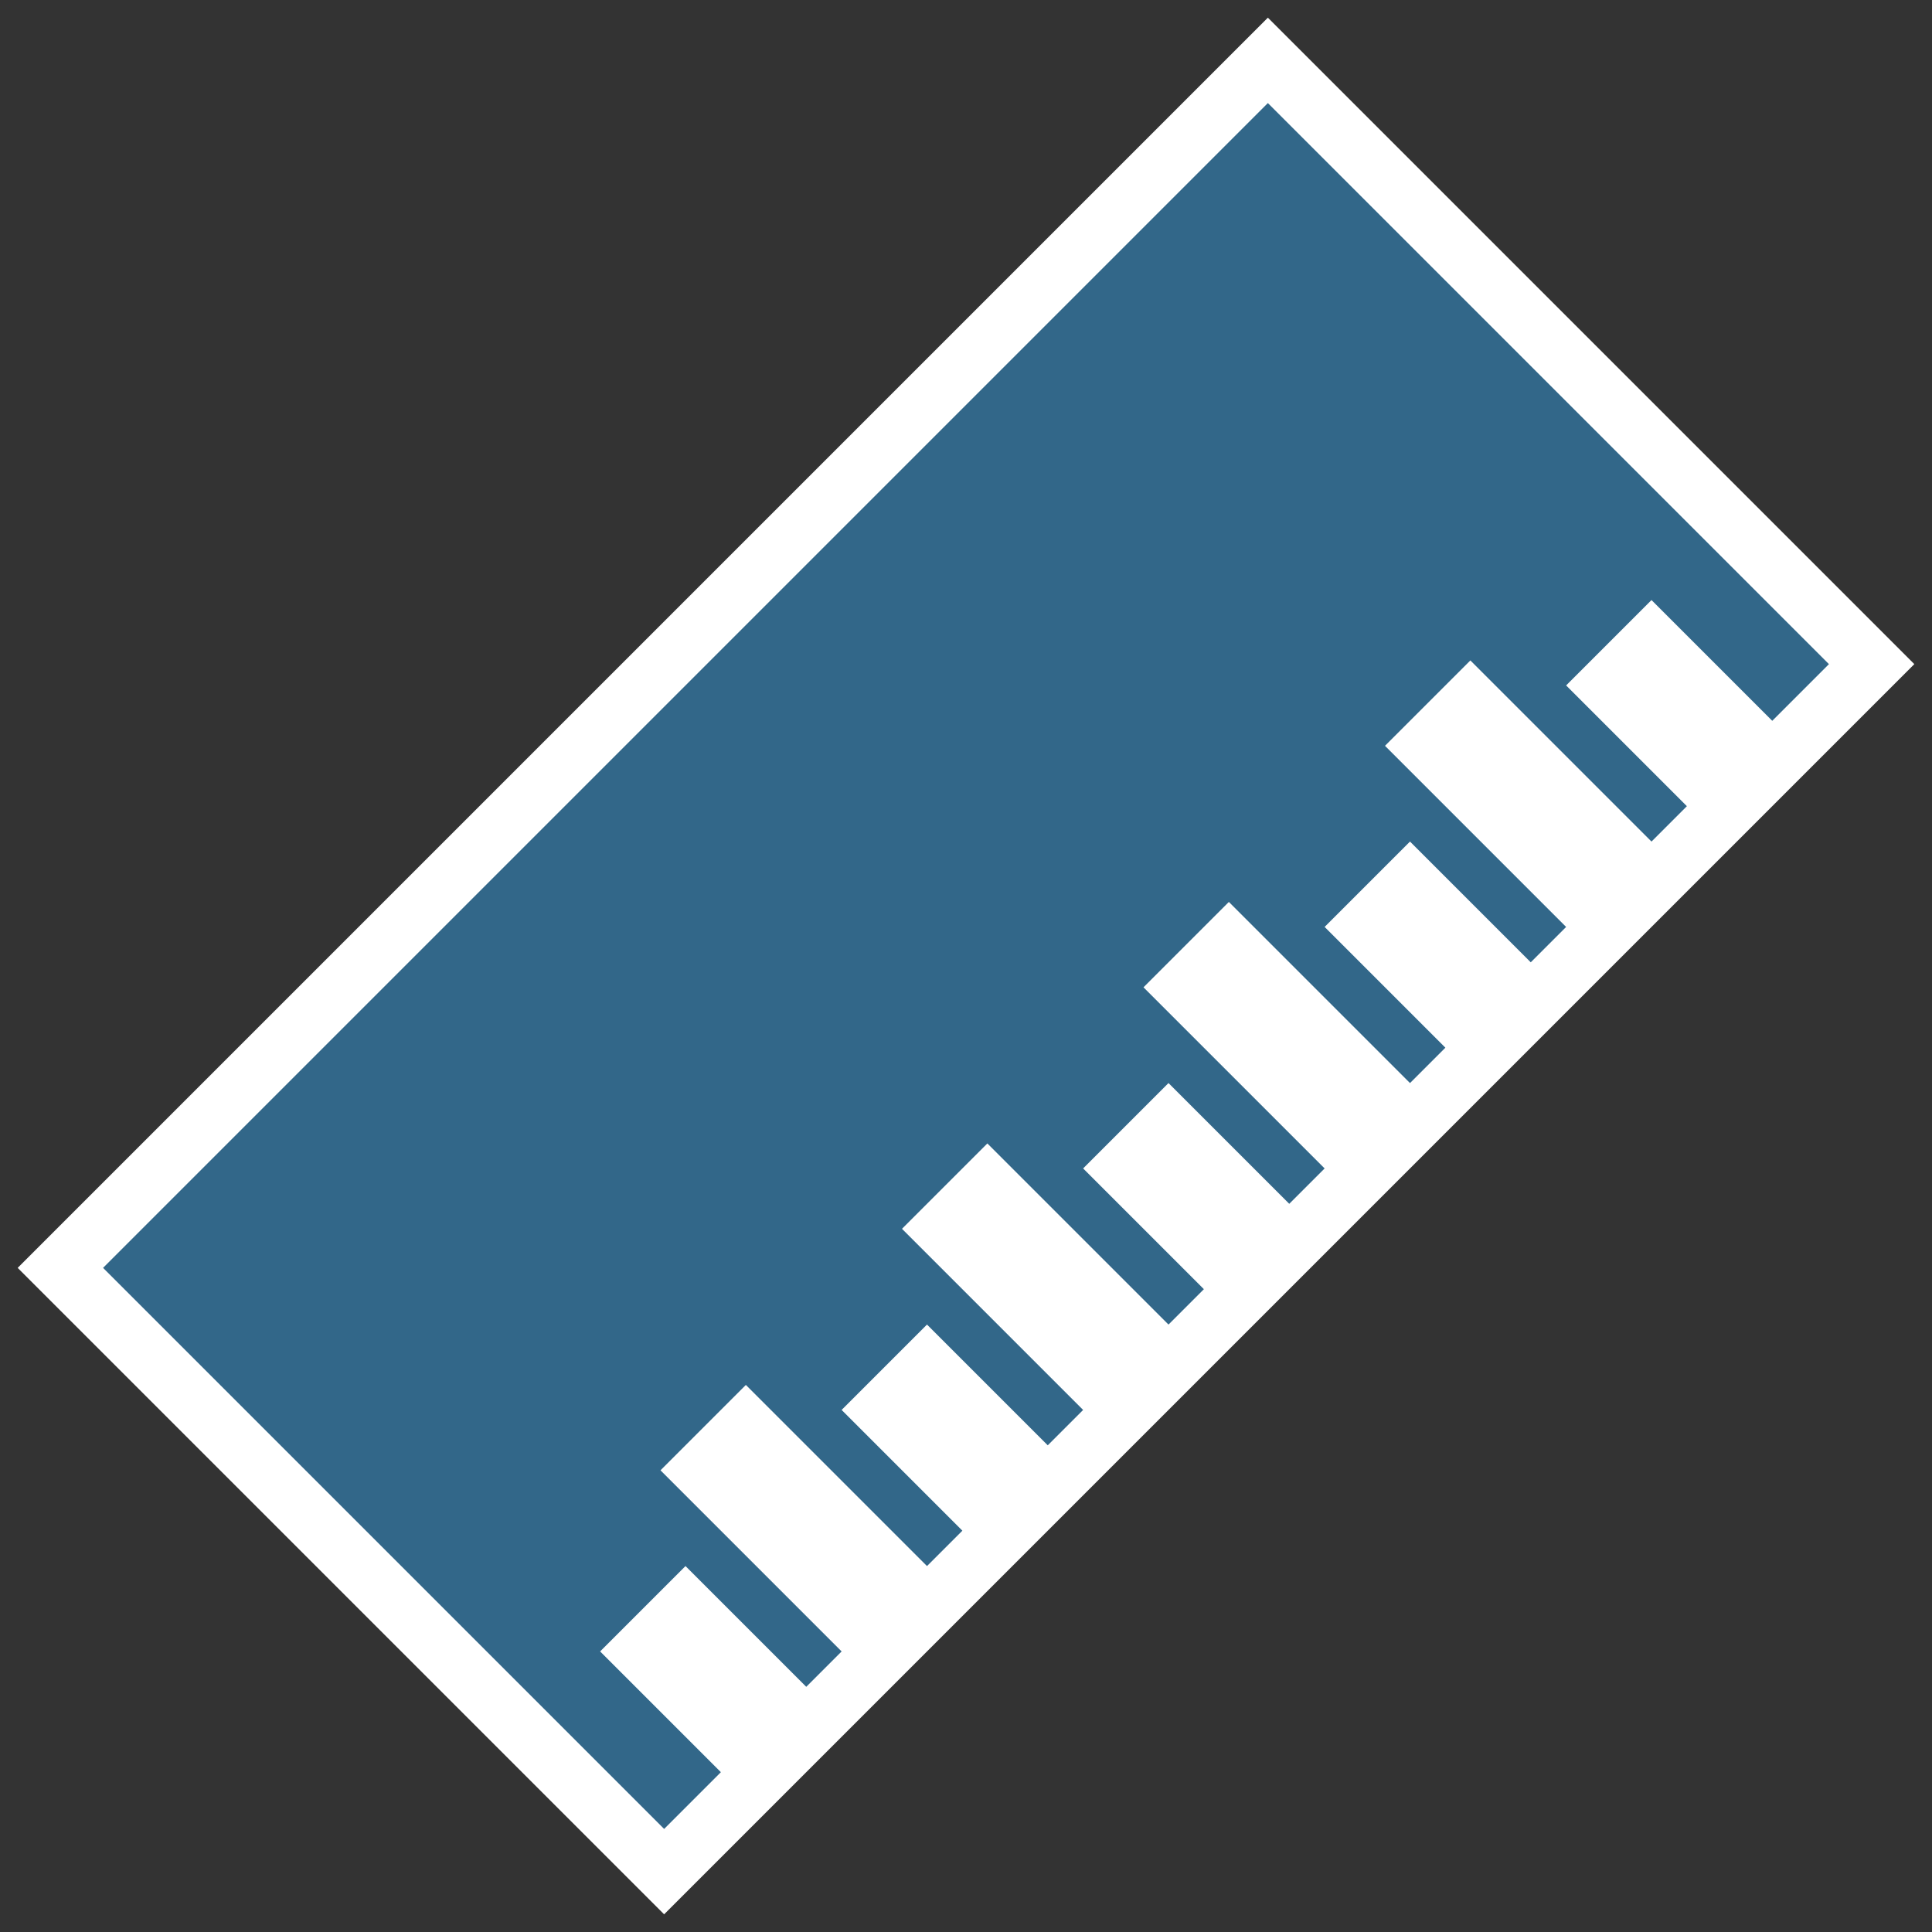 <!DOCTYPE svg PUBLIC "-//W3C//DTD SVG 1.1//EN" "http://www.w3.org/Graphics/SVG/1.1/DTD/svg11.dtd">
<!-- Uploaded to: SVG Repo, www.svgrepo.com, Transformed by: SVG Repo Mixer Tools -->
<svg version="1.1" id="Uploaded to svgrepo.com" xmlns="http://www.w3.org/2000/svg" xmlns:xlink="http://www.w3.org/1999/xlink" width="800px" height="800px" viewBox="0 0 32 32" xml:space="preserve" fill="#FFFFFF" stroke="#FFFFFF">
<rect x="0" y="0" width="32" height="32" fill="#333333" stroke="none"/>
<g id="SVGRepo_bgCarrier" stroke-width="0"/>
<g id="SVGRepo_tracerCarrier" stroke-linecap="round" stroke-linejoin="round"/>
<g id="SVGRepo_iconCarrier"> <style type="text/css"> .sharpcorners_een{fill:#326789;} .st0{fill:#326789;} </style> <path class="sharpcorners_een" d="M27.354,10.646l-0.707,0.707l2,2l-1.293,1.293l-3-3l-0.707,0.707l3,3l-1.293,1.293l-2-2 l-0.707,0.707l2,2l-1.293,1.293l-3-3l-0.707,0.707l3,3l-1.293,1.293l-2-2l-0.707,0.707l2,2l-1.293,1.293l-3-3l-0.707,0.707l3,3 l-1.293,1.293l-2-2l-0.707,0.707l2,2l-1.293,1.293l-3-3l-0.707,0.707l3,3l-1.293,1.293l-2-2l-0.707,0.707l2,2L11,31L1,21L21,1l10,10 l-1.646,1.646L27.354,10.646z"/> </g>
</svg>